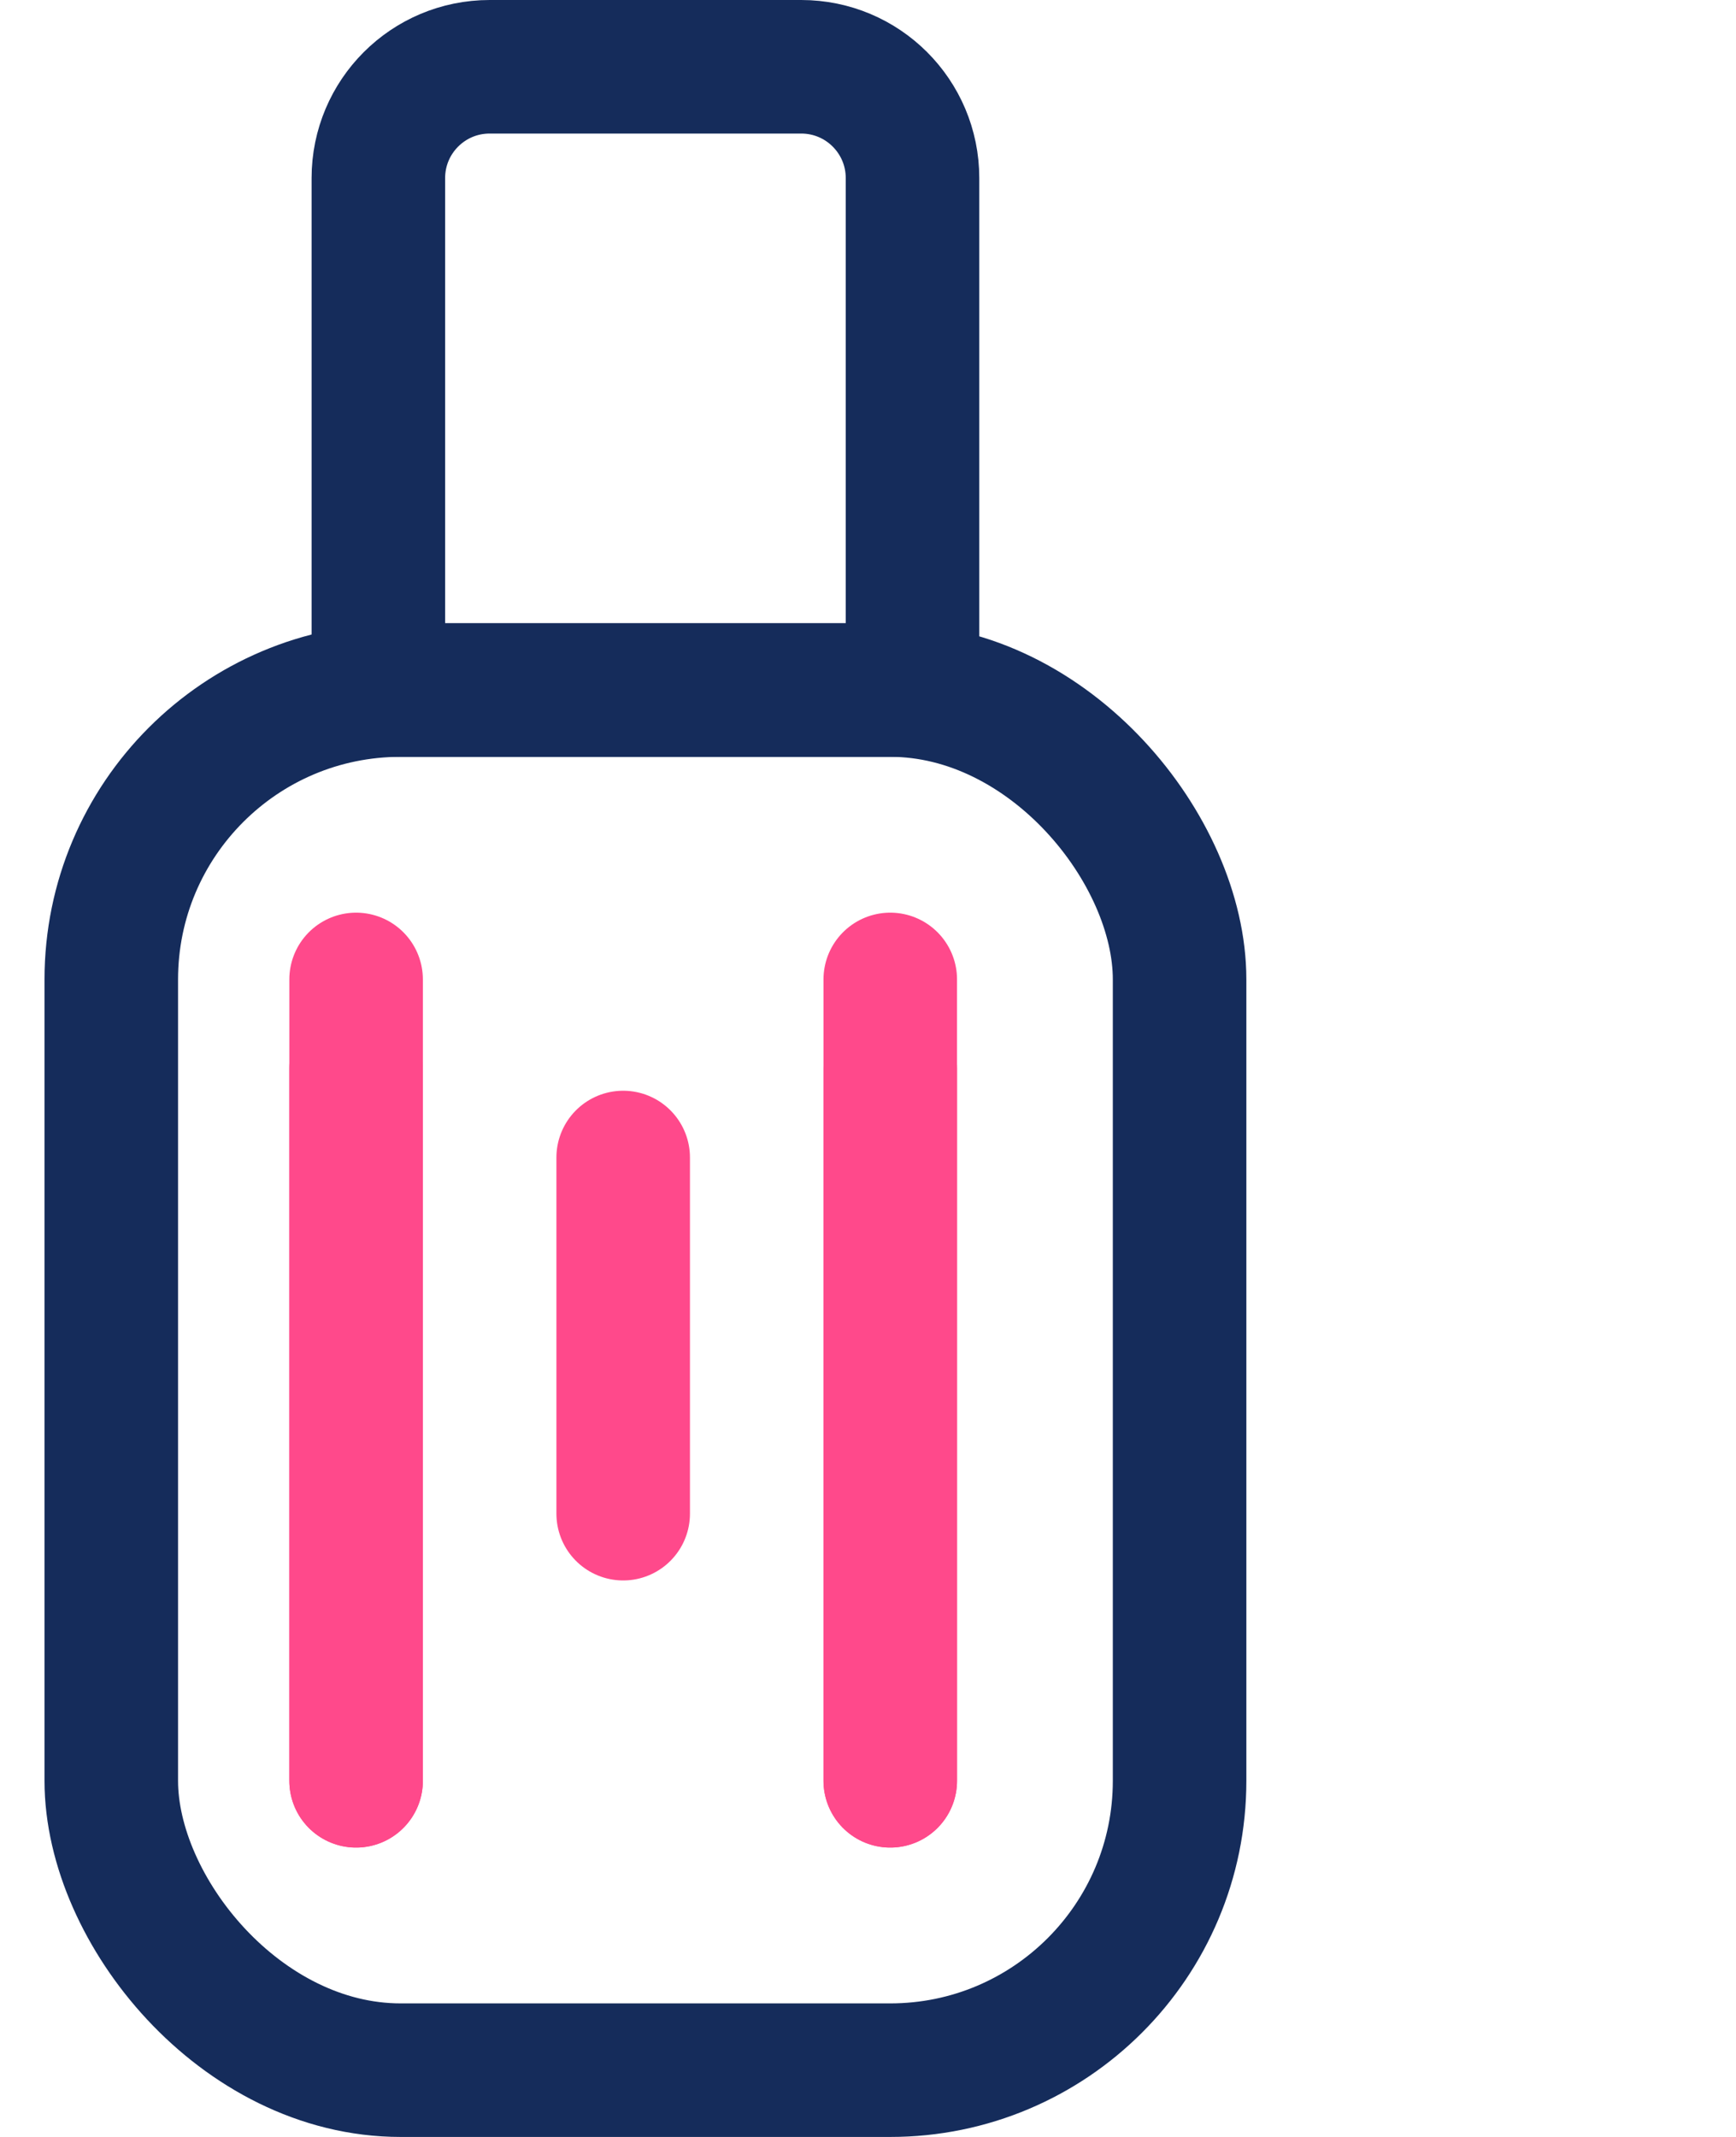 <svg width="39" height="48" viewBox="0 0 39 48" fill="none" xmlns="http://www.w3.org/2000/svg">
<rect x="2.5" y="15.5" width="24" height="31" rx="6.5" stroke="#152C5B" stroke-width="3"/>
<path d="M14 26V34" stroke="#FF498B" stroke-width="3" stroke-linecap="round" stroke-linejoin="round"/>
<path d="M11 1.5H18C19.381 1.5 20.5 2.619 20.5 4V15.5H8.5V4C8.5 2.619 9.619 1.5 11 1.5Z" stroke="#152C5B" stroke-width="3"/>
<path d="M20 22V40M8 22C8 24.541 8 35.059 8 40V22Z" stroke="#FF498B" stroke-width="3" stroke-linecap="round" stroke-linejoin="round"/>
<path d="M20 24V40M8 24C8 26.259 8 35.608 8 40V24Z" stroke="#FF498B" stroke-width="3" stroke-linecap="round" stroke-linejoin="round"/>
</svg>

